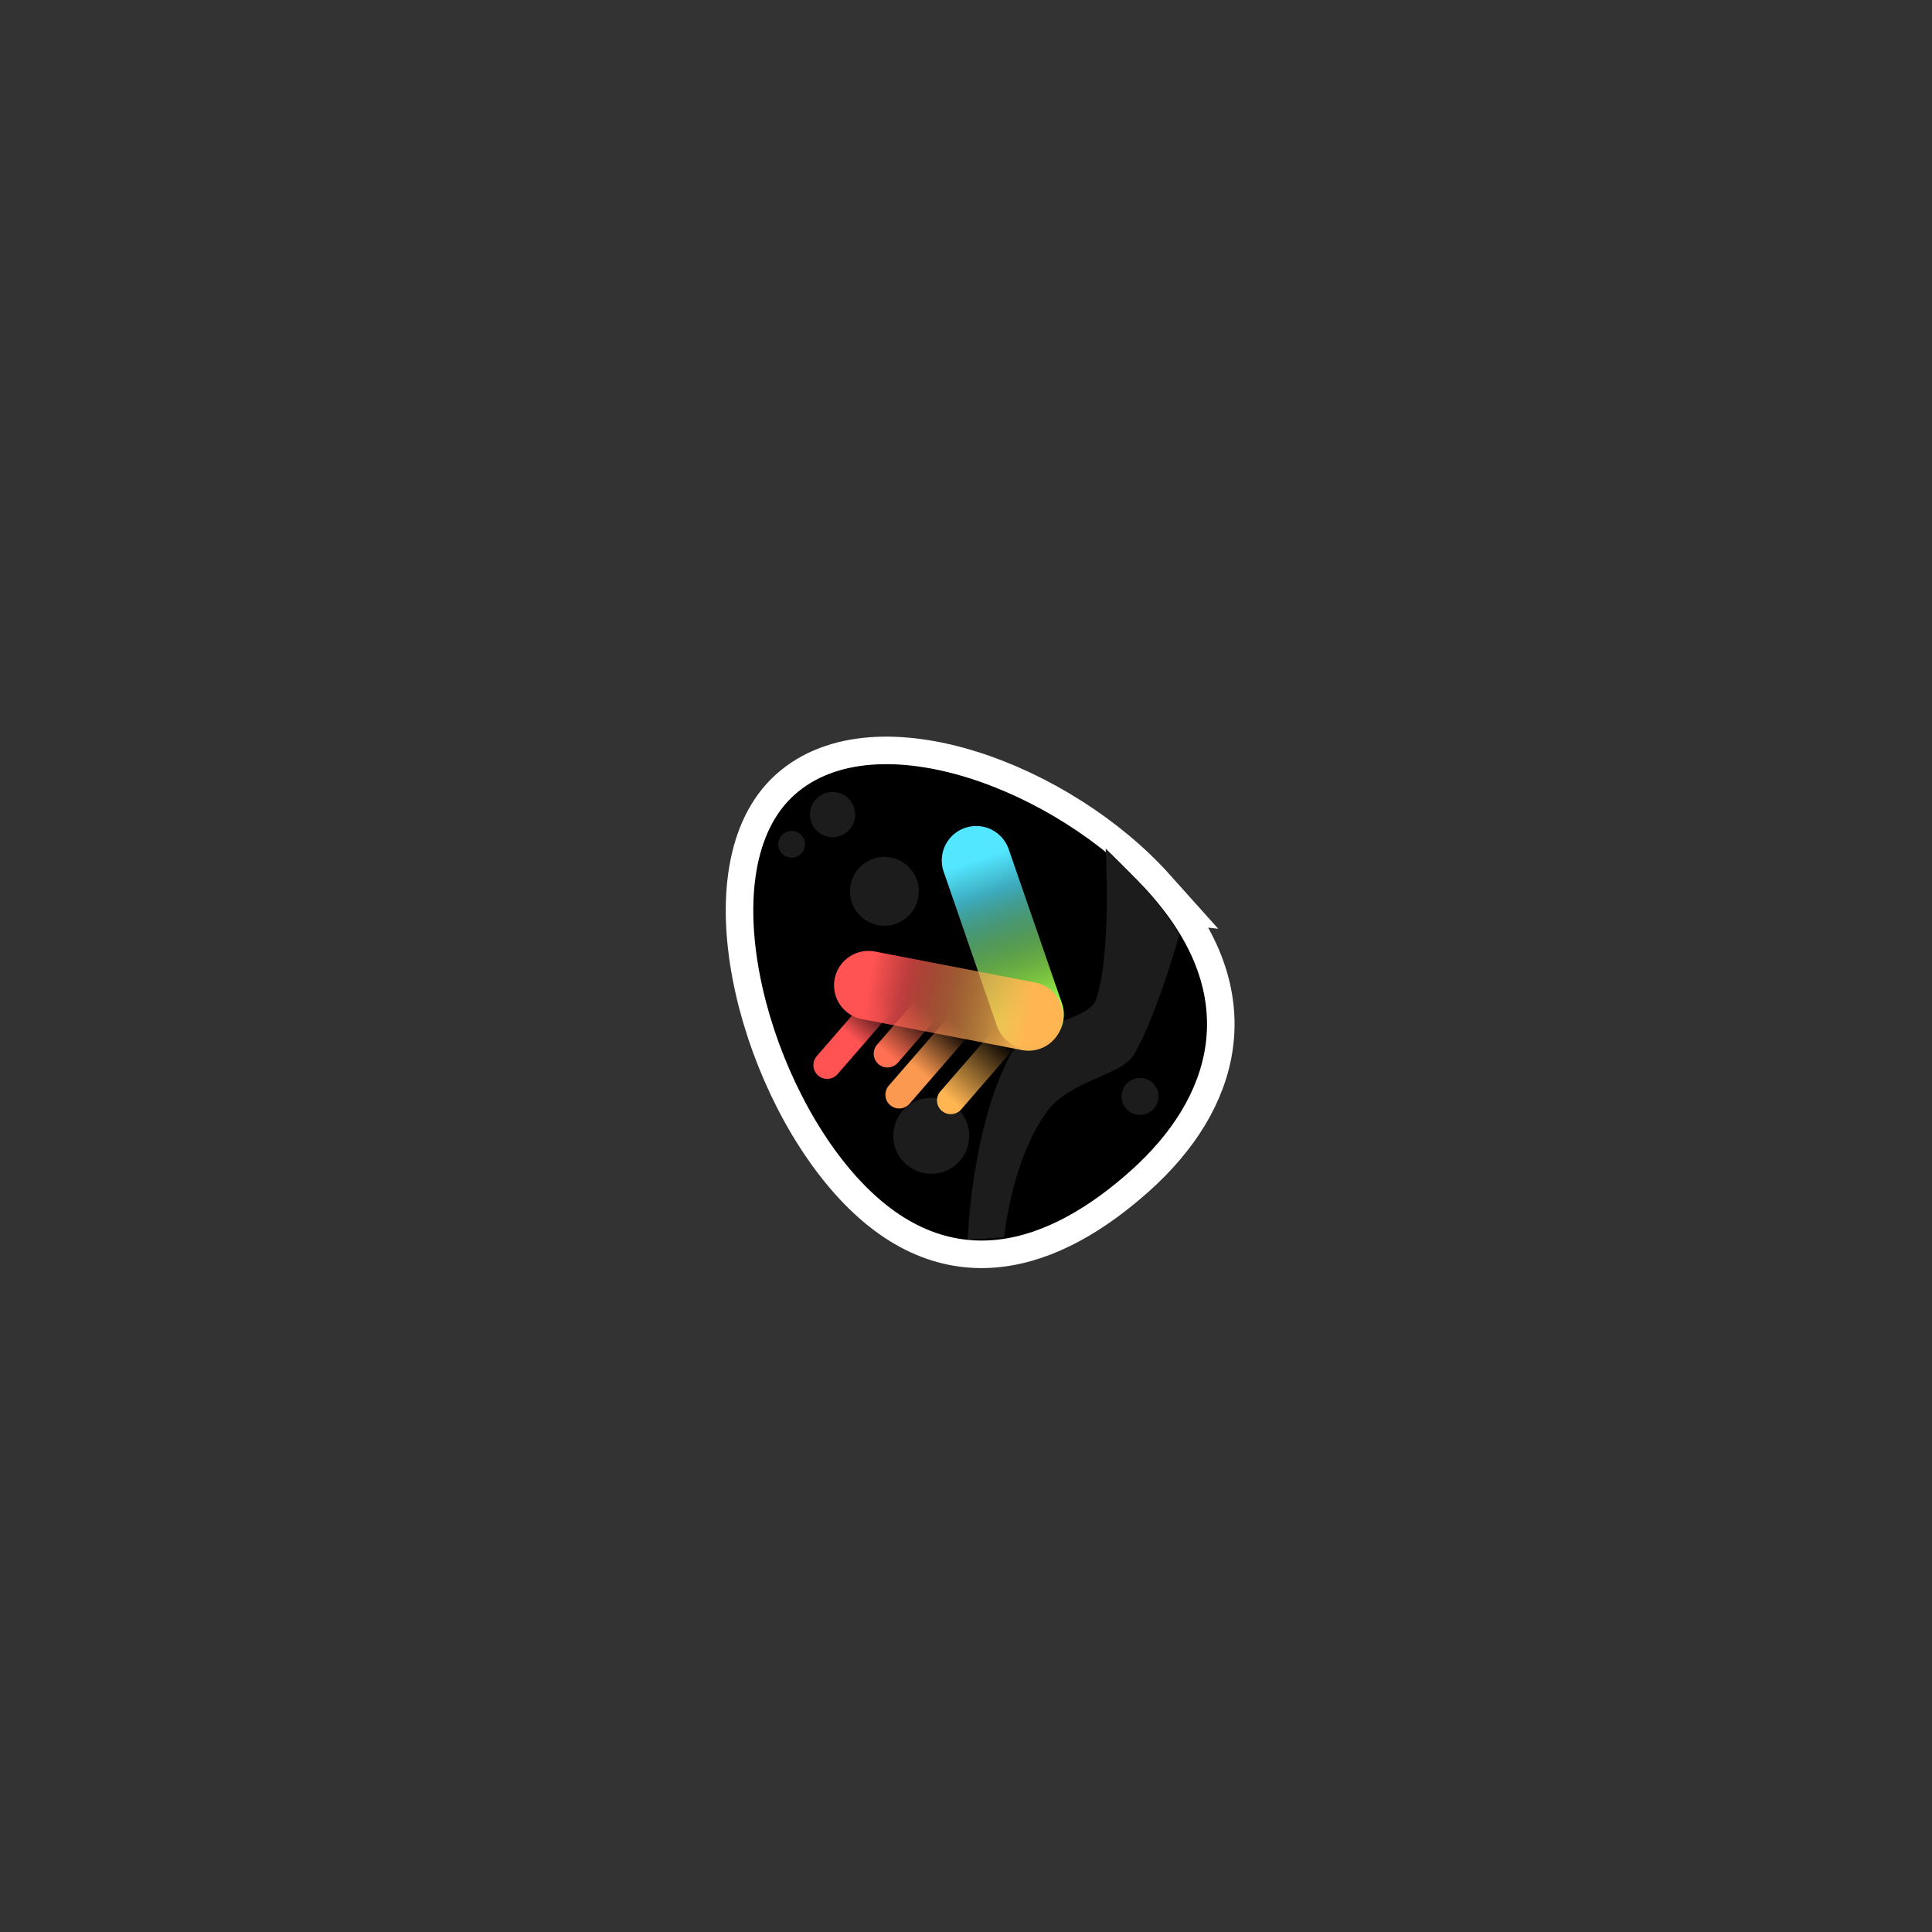 <svg version="1.1" xmlns="http://www.w3.org/2000/svg" xmlns:xlink="http://www.w3.org/1999/xlink" width="70.167" height="70.167" viewBox="0,0,70.167,70.167"><rect x="0" y="0" width="70.167" height="70.167" fill="#333333" stroke="none"/><defs><linearGradient x1="238.312" y1="183.823" x2="239.716" y2="182.204" gradientUnits="userSpaceOnUse" id="color-1"><stop offset="0" stop-color="#fc9950"/><stop offset="1" stop-color="#fc9950" stop-opacity="0"/></linearGradient><linearGradient x1="240.37" y1="176.167" x2="242" y2="180.884" gradientUnits="userSpaceOnUse" id="color-2"><stop offset="0" stop-color="#52e6ff"/><stop offset="1" stop-color="#52e6ff" stop-opacity="0"/></linearGradient><linearGradient x1="240.784" y1="177.366" x2="242.304" y2="181.764" gradientUnits="userSpaceOnUse" id="color-3"><stop offset="0" stop-color="#a0ff52" stop-opacity="0"/><stop offset="1" stop-color="#a0ff52"/></linearGradient><linearGradient x1="236.458" y1="180.702" x2="241.358" y2="181.65" gradientUnits="userSpaceOnUse" id="color-4"><stop offset="0" stop-color="#ff5252"/><stop offset="1" stop-color="#ff5252" stop-opacity="0"/></linearGradient><linearGradient x1="237.704" y1="180.943" x2="242.272" y2="181.827" gradientUnits="userSpaceOnUse" id="color-5"><stop offset="0" stop-color="#ffb652" stop-opacity="0"/><stop offset="1" stop-color="#ffb652"/></linearGradient><linearGradient x1="235.845" y1="182.578" x2="237.027" y2="181.215" gradientUnits="userSpaceOnUse" id="color-6"><stop offset="0" stop-color="#ff5353"/><stop offset="1" stop-color="#ff5353" stop-opacity="0"/></linearGradient><linearGradient x1="237.147" y1="183.186" x2="238.552" y2="181.567" gradientUnits="userSpaceOnUse" id="color-7"><stop offset="0" stop-color="#ff6f51"/><stop offset="1" stop-color="#ff6f51" stop-opacity="0"/></linearGradient><linearGradient x1="239.447" y1="184.882" x2="241.369" y2="182.666" gradientUnits="userSpaceOnUse" id="color-8"><stop offset="0" stop-color="#ffb652"/><stop offset="1" stop-color="#ffb652" stop-opacity="0"/></linearGradient></defs><g transform="translate(-204.917,-144.917)"><g data-paper-data="{&quot;isPaintingLayer&quot;:true}" fill-rule="nonzero" stroke-linejoin="miter" stroke-miterlimit="10" stroke-dasharray="" stroke-dashoffset="0" style="mix-blend-mode: normal"><path d="M246.67,177.365c3.374,3.769 2.29,7.406 -0.681,10.066c-2.972,2.66 -6.616,3.965 -9.989,0.196c-3.374,-3.769 -5.199,-11.184 -2.228,-13.844c2.972,-2.66 9.525,-0.186 12.899,3.582z" fill="#000000" stroke="#ffffff" stroke-width="2" stroke-linecap="butt"/><path d="M204.917,215.083v-70.167h70.167v70.167z" fill="none" stroke="none" stroke-width="0" stroke-linecap="butt"/><path d="M246.67,177.365c3.374,3.769 2.29,7.406 -0.681,10.066c-2.972,2.66 -6.616,3.965 -9.989,0.196c-3.374,-3.769 -5.199,-11.184 -2.228,-13.844c2.972,-2.66 9.525,-0.186 12.899,3.582z" fill="#000000" stroke="#ff0000" stroke-width="0" stroke-linecap="butt"/><path d="M237.709,187.088c-0.509,-0.568 -0.46,-1.441 0.108,-1.949c0.568,-0.509 1.441,-0.46 1.949,0.108c0.509,0.568 0.46,1.441 -0.108,1.949c-0.568,0.509 -1.441,0.46 -1.949,-0.108z" fill="#1c1c1c" stroke="none" stroke-width="0" stroke-linecap="butt"/><path d="M241.387,189.854l-1.326,0.085c0,0 0.13,-4.021 1.533,-6.671c0.644,-1.217 2.842,-1.239 3.132,-2.062c0.566,-1.604 0.348,-5.47 0.348,-5.47c0,0 1.18,1.143 1.666,1.707c0.383,0.444 1.016,1.401 1.016,1.401c0,0 -0.814,2.919 -1.647,4.359c-0.462,0.798 -2.343,0.937 -3.18,2.099c-1.289,1.79 -1.542,4.552 -1.542,4.552z" fill="#1c1c1c" stroke="none" stroke-width="0" stroke-linecap="butt"/><path d="M233.307,175.904c-0.179,-0.2 -0.162,-0.506 0.038,-0.685c0.2,-0.179 0.506,-0.162 0.685,0.038c0.179,0.2 0.162,0.506 -0.038,0.685c-0.2,0.179 -0.506,0.162 -0.685,-0.038z" fill="#1c1c1c" stroke="none" stroke-width="0" stroke-linecap="butt"/><path d="M234.543,175.048c-0.302,-0.338 -0.274,-0.857 0.064,-1.159c0.338,-0.302 0.857,-0.274 1.159,0.064c0.302,0.338 0.274,0.857 -0.064,1.159c-0.338,0.302 -0.857,0.274 -1.159,-0.064z" fill="#1c1c1c" stroke="none" stroke-width="0" stroke-linecap="butt"/><path d="M245.821,185.185c-0.247,-0.276 -0.224,-0.701 0.052,-0.948c0.276,-0.247 0.701,-0.224 0.948,0.052c0.247,0.276 0.224,0.701 -0.052,0.948c-0.276,0.247 -0.701,0.224 -0.948,-0.052z" fill="#1c1c1c" stroke="none" stroke-width="0" stroke-linecap="butt"/><g fill="none" stroke-linecap="round"><path d="M237.573,184.675l2.144,-2.471" stroke="url(#color-1)" stroke-width="1"/><g data-paper-data="{&quot;index&quot;:null}" stroke-width="2.5"><path d="M242,180.884l-1.63,-4.718" stroke="url(#color-2)"/><path d="M240.784,177.366l1.52,4.398" stroke="url(#color-3)"/></g><g stroke-width="2.5"><path d="M236.458,180.702l4.901,0.948" stroke="url(#color-4)"/><path d="M242.272,181.827l-4.568,-0.884" stroke="url(#color-5)"/></g><path d="M234.958,183.601l2.07,-2.386" stroke="url(#color-6)" stroke-width="1"/><path d="M238.552,181.567l-1.404,1.619" stroke="url(#color-7)" stroke-width="1"/><path d="M239.447,184.882l1.922,-2.215" stroke="url(#color-8)" stroke-width="1"/></g><path d="M237.459,178.465c-0.65,0.233 -1.366,-0.105 -1.599,-0.755c-0.233,-0.65 0.105,-1.366 0.755,-1.599c0.65,-0.233 1.366,0.105 1.599,0.755c0.233,0.65 -0.105,1.366 -0.755,1.599z" fill="#1c1c1c" stroke="none" stroke-width="0.5" stroke-linecap="butt"/></g></g></svg>